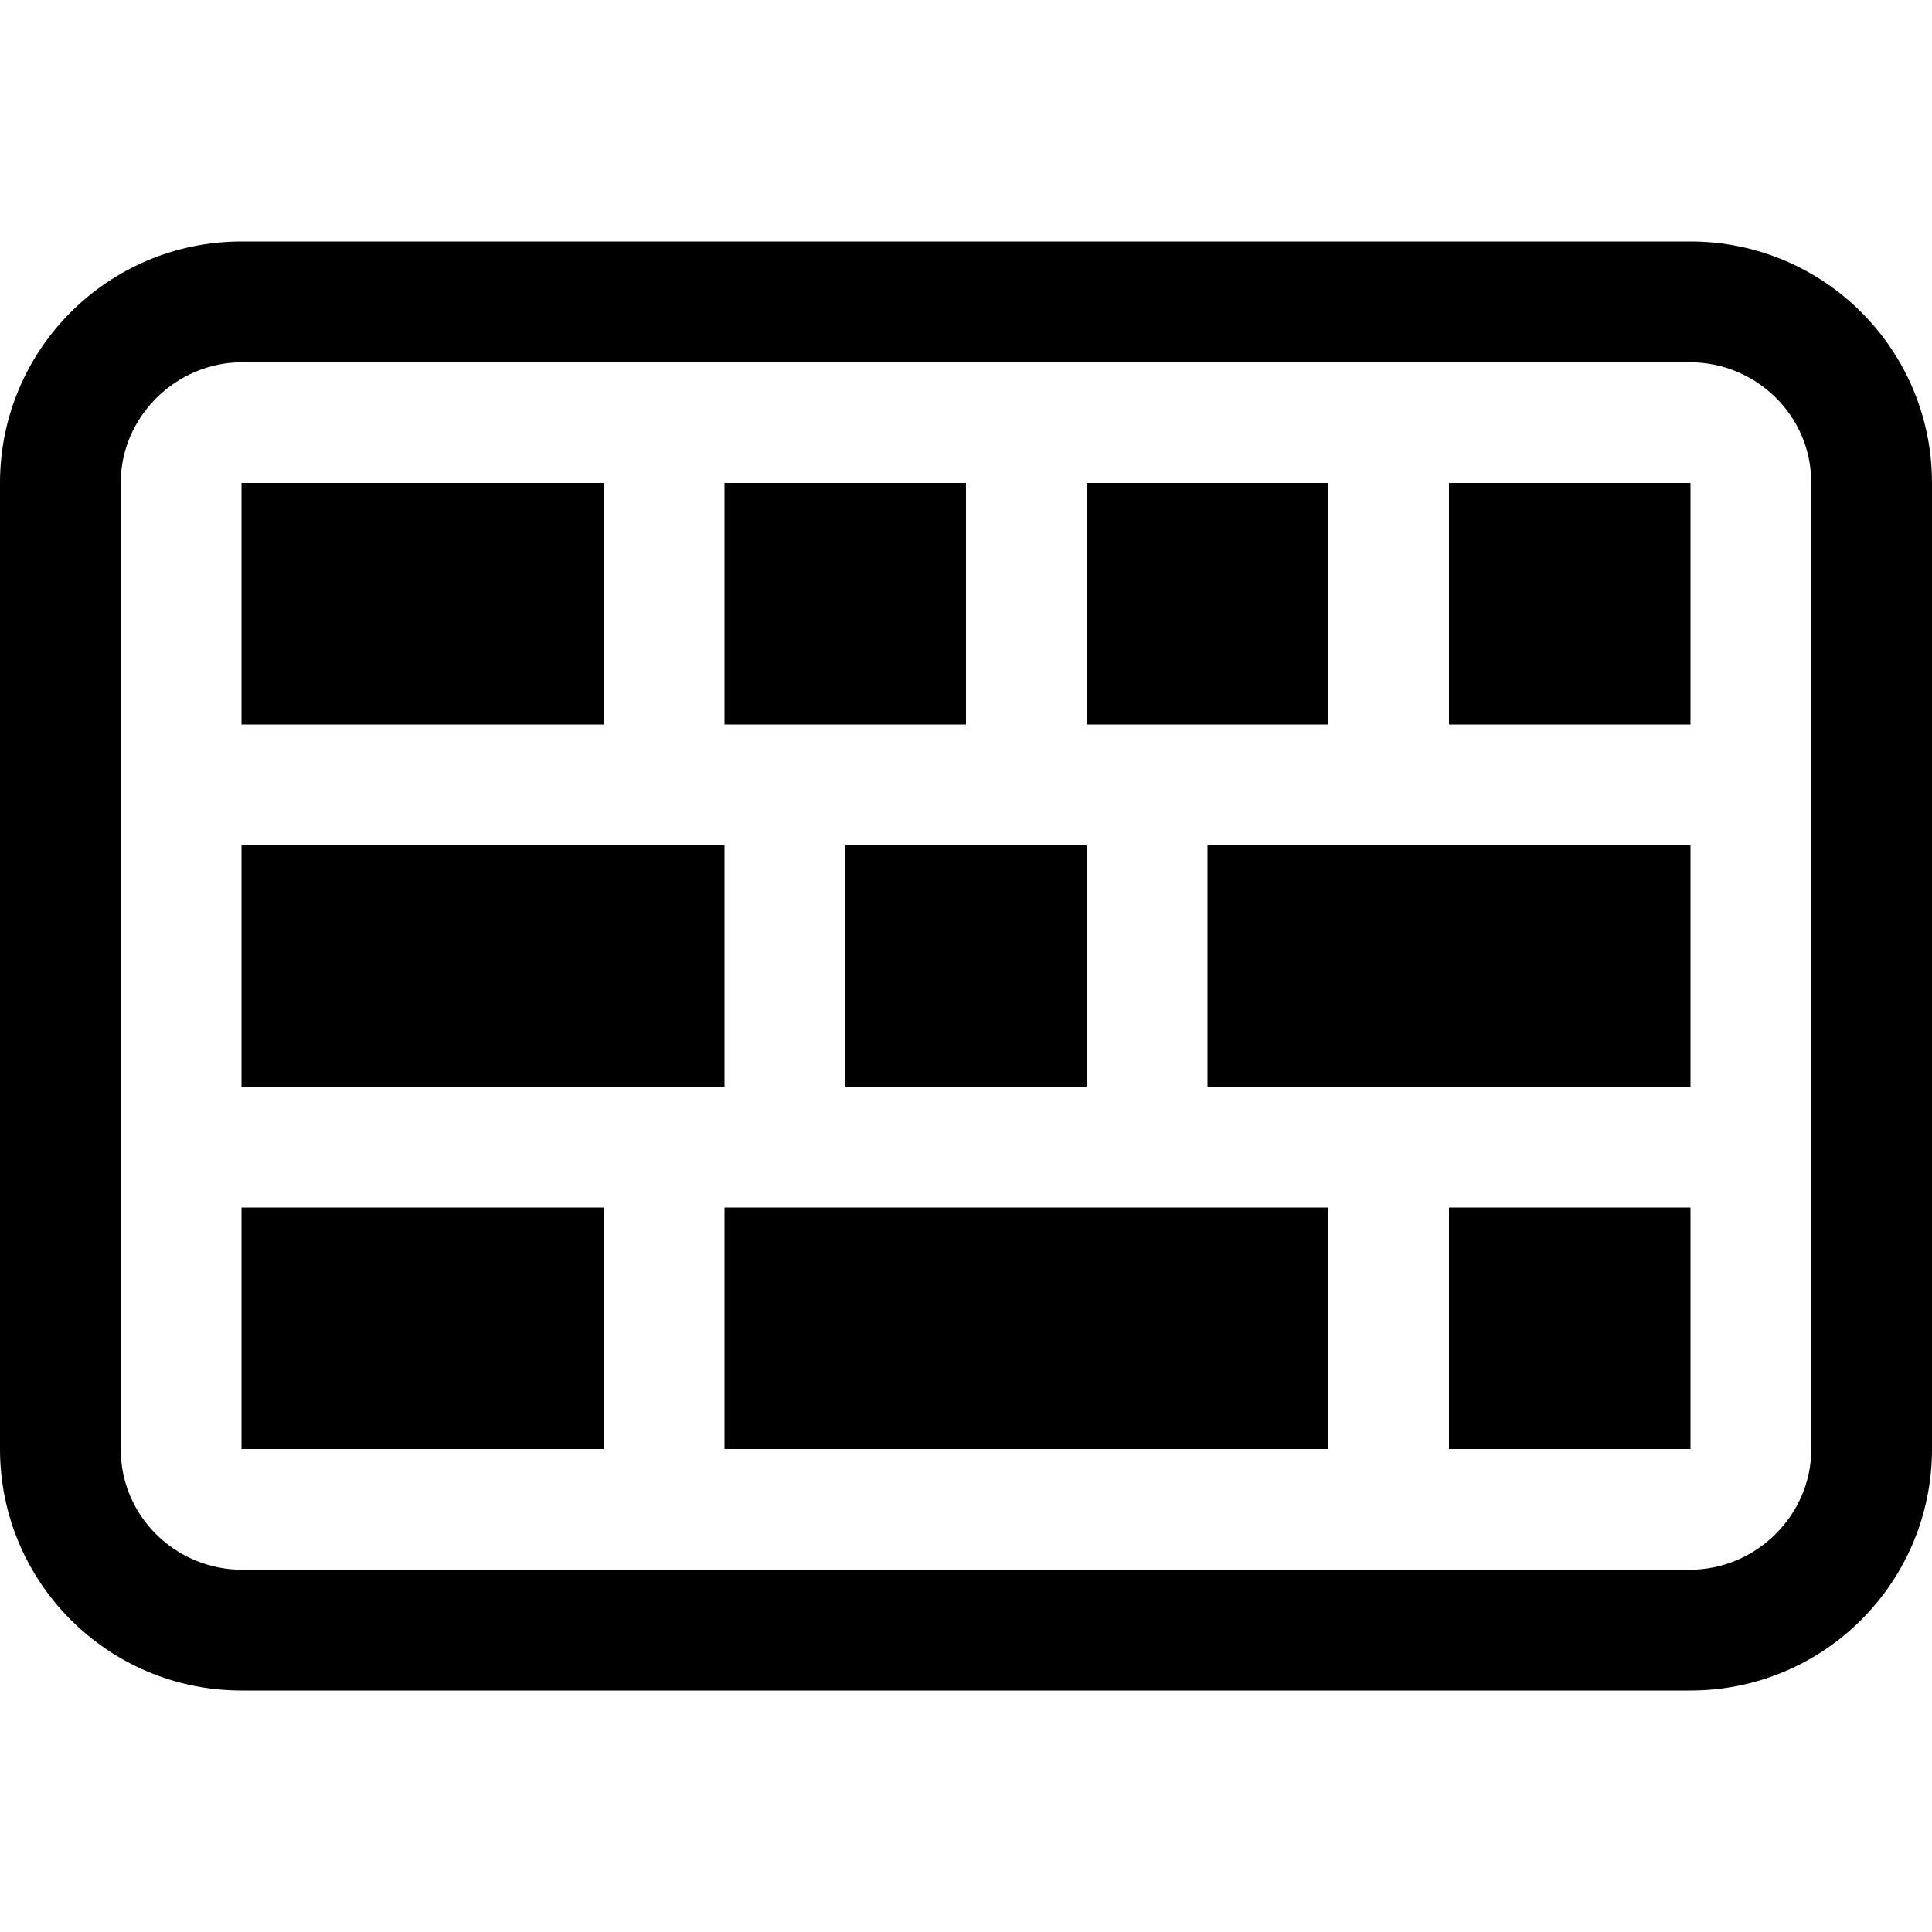 <?xml version="1.0" encoding="UTF-8" standalone="no"?>
<svg
   xmlns:dc="http://purl.org/dc/elements/1.1/"
   xmlns:cc="http://creativecommons.org/ns#"
   xmlns:rdf="http://www.w3.org/1999/02/22-rdf-syntax-ns#"
   xmlns:svg="http://www.w3.org/2000/svg"
   xmlns="http://www.w3.org/2000/svg"
   xmlns:sodipodi="http://sodipodi.sourceforge.net/DTD/sodipodi-0.dtd"
   xmlns:inkscape="http://www.inkscape.org/namespaces/inkscape"
   inkscape:version="1.0 (4035a4fb49, 2020-05-01)"
   sodipodi:docname="input-keyboard_16.svg"
   id="svg8"
   version="1.1"
   viewBox="0 0 16 16"
   height="16"
   width="16">
  <defs
     id="defs12" />
  <sodipodi:namedview
     inkscape:current-layer="svg8"
     inkscape:window-maximized="1"
     inkscape:window-y="0"
     inkscape:window-x="0"
     inkscape:cy="8"
     inkscape:cx="8.4915032"
     inkscape:zoom="47.8125"
     inkscape:snap-bbox="false"
     showgrid="false"
     id="namedview10"
     inkscape:window-height="938"
     inkscape:window-width="1920"
     inkscape:pageshadow="2"
     inkscape:pageopacity="0"
     guidetolerance="10"
     gridtolerance="10"
     objecttolerance="10"
     borderopacity="1"
     bordercolor="#666666"
     pagecolor="#ffffff"
     inkscape:document-rotation="0" />
  <path
     id="path2"
     style="fill:#000000;fill-opacity:1;fill-rule:evenodd"
     d="M 2 2 C 0.895 2 0 2.895 0 4 L 0 12 C 0 13.105 0.895 14 2 14 L 14 14 C 15.105 14 16 13.105 16 12 L 16 4 C 16 2.895 15.105 2 14 2 L 2 2 z M 2.008 3 L 13.992 3 C 14.549 3 15 3.446 15 3.996 L 15 12.004 C 15 12.544 14.548 13 13.992 13 L 2.008 13 C 1.451 13 1 12.554 1 12.004 L 1 3.996 C 1 3.456 1.452 3 2.008 3 z M 2 4 L 2 6 L 5 6 L 5 4 L 2 4 z M 6 4 L 6 6 L 8 6 L 8 4 L 6 4 z M 9 4 L 9 6 L 11 6 L 11 4 L 9 4 z M 12 4 L 12 6 L 14 6 L 14 4 L 12 4 z M 2 7 L 2 9 L 6 9 L 6 7 L 2 7 z M 7 7 L 7 9 L 9 9 L 9 7 L 7 7 z M 10 7 L 10 9 L 14 9 L 14 7 L 10 7 z M 2 10 L 2 12 L 5 12 L 5 10 L 2 10 z M 6 10 L 6 12 L 11 12 L 11 10 L 6 10 z M 12 10 L 12 12 L 14 12 L 14 10 L 12 10 z " />
</svg>
